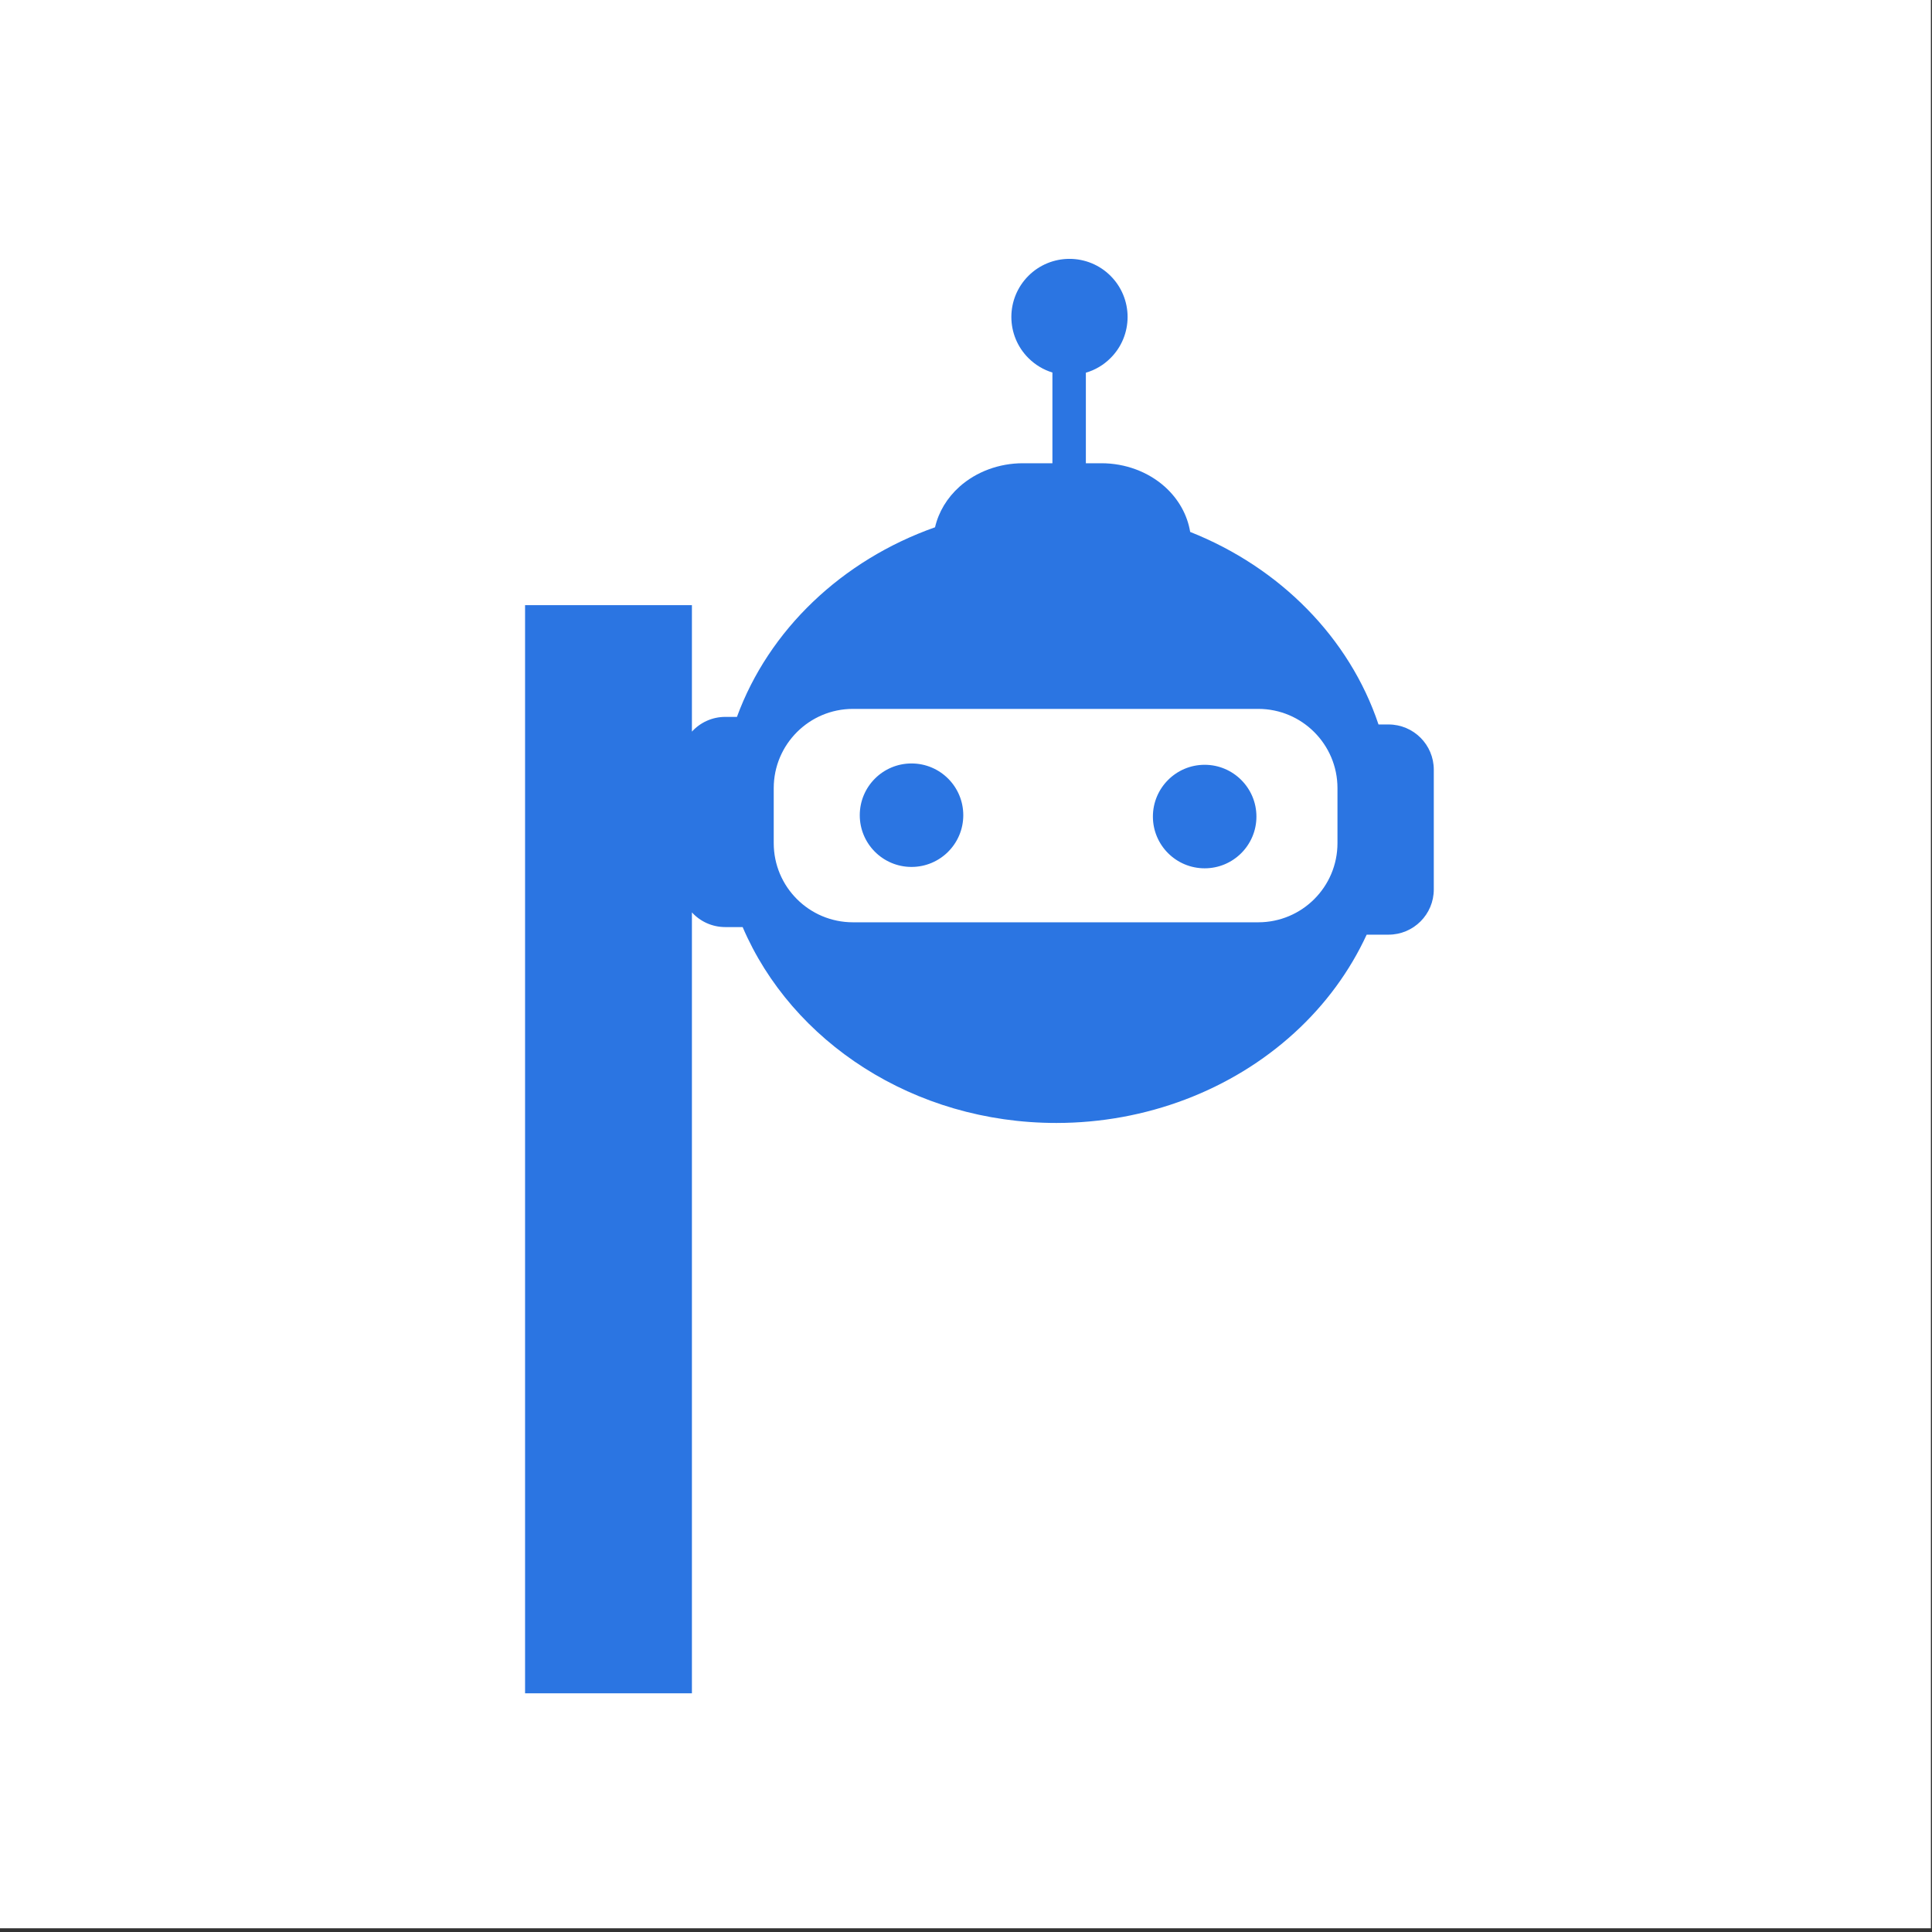 <?xml version="1.0" encoding="utf-8"?>
<svg xmlns="http://www.w3.org/2000/svg" viewBox="0 0 500 500">
  <rect x="0" y="0" width="500" height="500" fill="#333333" stroke="none"/>
  <rect x="-0.993" y="-1.274" width="500.704" height="500.312" style="stroke: rgb(0, 0, 0); fill: rgb(255, 255, 255); stroke-opacity: 0; stroke-width: 0px;"/>
  <path d="M 135.887 156.619 L 179.067 156.619 L 179.067 189.342 C 181.209 186.995 184.285 185.53 187.707 185.53 L 190.72 185.53 C 198.961 163.02 217.884 144.973 241.988 136.461 C 242.901 132.507 245.08 128.869 248.3 125.971 C 252.657 122.076 258.563 119.887 264.723 119.887 L 272.364 119.887 L 272.364 96.408 C 270.035 95.697 267.895 94.41 266.144 92.657 C 263.323 89.848 261.739 86.025 261.739 82.023 C 261.739 78.045 263.323 74.216 266.144 71.4 C 268.965 68.568 272.791 66.993 276.78 66.993 C 280.77 66.993 284.595 68.568 287.415 71.4 C 290.238 74.216 291.82 78.045 291.82 82.023 C 291.82 86.025 290.238 89.848 287.415 92.657 C 285.619 94.463 283.414 95.764 281.02 96.455 L 281.02 119.887 L 285.042 119.887 C 291.202 119.887 297.108 122.076 301.463 125.971 C 305.012 129.162 307.293 133.259 308.016 137.662 C 331.264 146.88 349.258 165.078 356.756 187.492 L 359.35 187.492 C 365.821 187.492 371.064 192.735 371.064 199.2 L 371.064 230.182 C 371.064 236.646 365.821 241.889 359.35 241.889 L 353.693 241.889 C 349.36 251.289 343.06 259.923 335.029 267.266 C 318.683 282.214 296.513 290.622 273.395 290.622 C 236.463 290.622 204.894 269.608 192.197 239.927 L 187.707 239.927 C 184.285 239.927 181.209 238.468 179.067 236.127 L 179.067 438.221 L 135.887 438.221 L 135.887 156.619 Z M 325.161 211.327 C 325.161 218.725 319.162 224.718 311.766 224.718 C 304.368 224.718 298.37 218.725 298.37 211.327 C 298.37 203.935 304.368 197.928 311.766 197.928 C 319.162 197.928 325.161 203.935 325.161 211.327 Z M 249.296 210.976 C 249.296 218.368 243.298 224.362 235.901 224.362 C 228.504 224.362 222.508 218.368 222.508 210.976 C 222.508 203.573 228.504 197.583 235.901 197.583 C 243.298 197.583 249.296 203.573 249.296 210.976 Z M 200.241 203.968 L 200.241 218.198 C 200.241 229.522 209.42 238.689 220.742 238.689 L 325.636 238.689 C 336.958 238.689 346.137 229.522 346.137 218.198 L 346.137 203.968 C 346.137 192.656 336.958 183.461 325.636 183.461 L 220.742 183.461 C 209.42 183.461 200.241 192.656 200.241 203.968 Z" style="stroke: rgb(0, 0, 0); stroke-width: 0px; stroke-opacity: 0; fill: rgb(43, 117, 226);"/>
</svg>